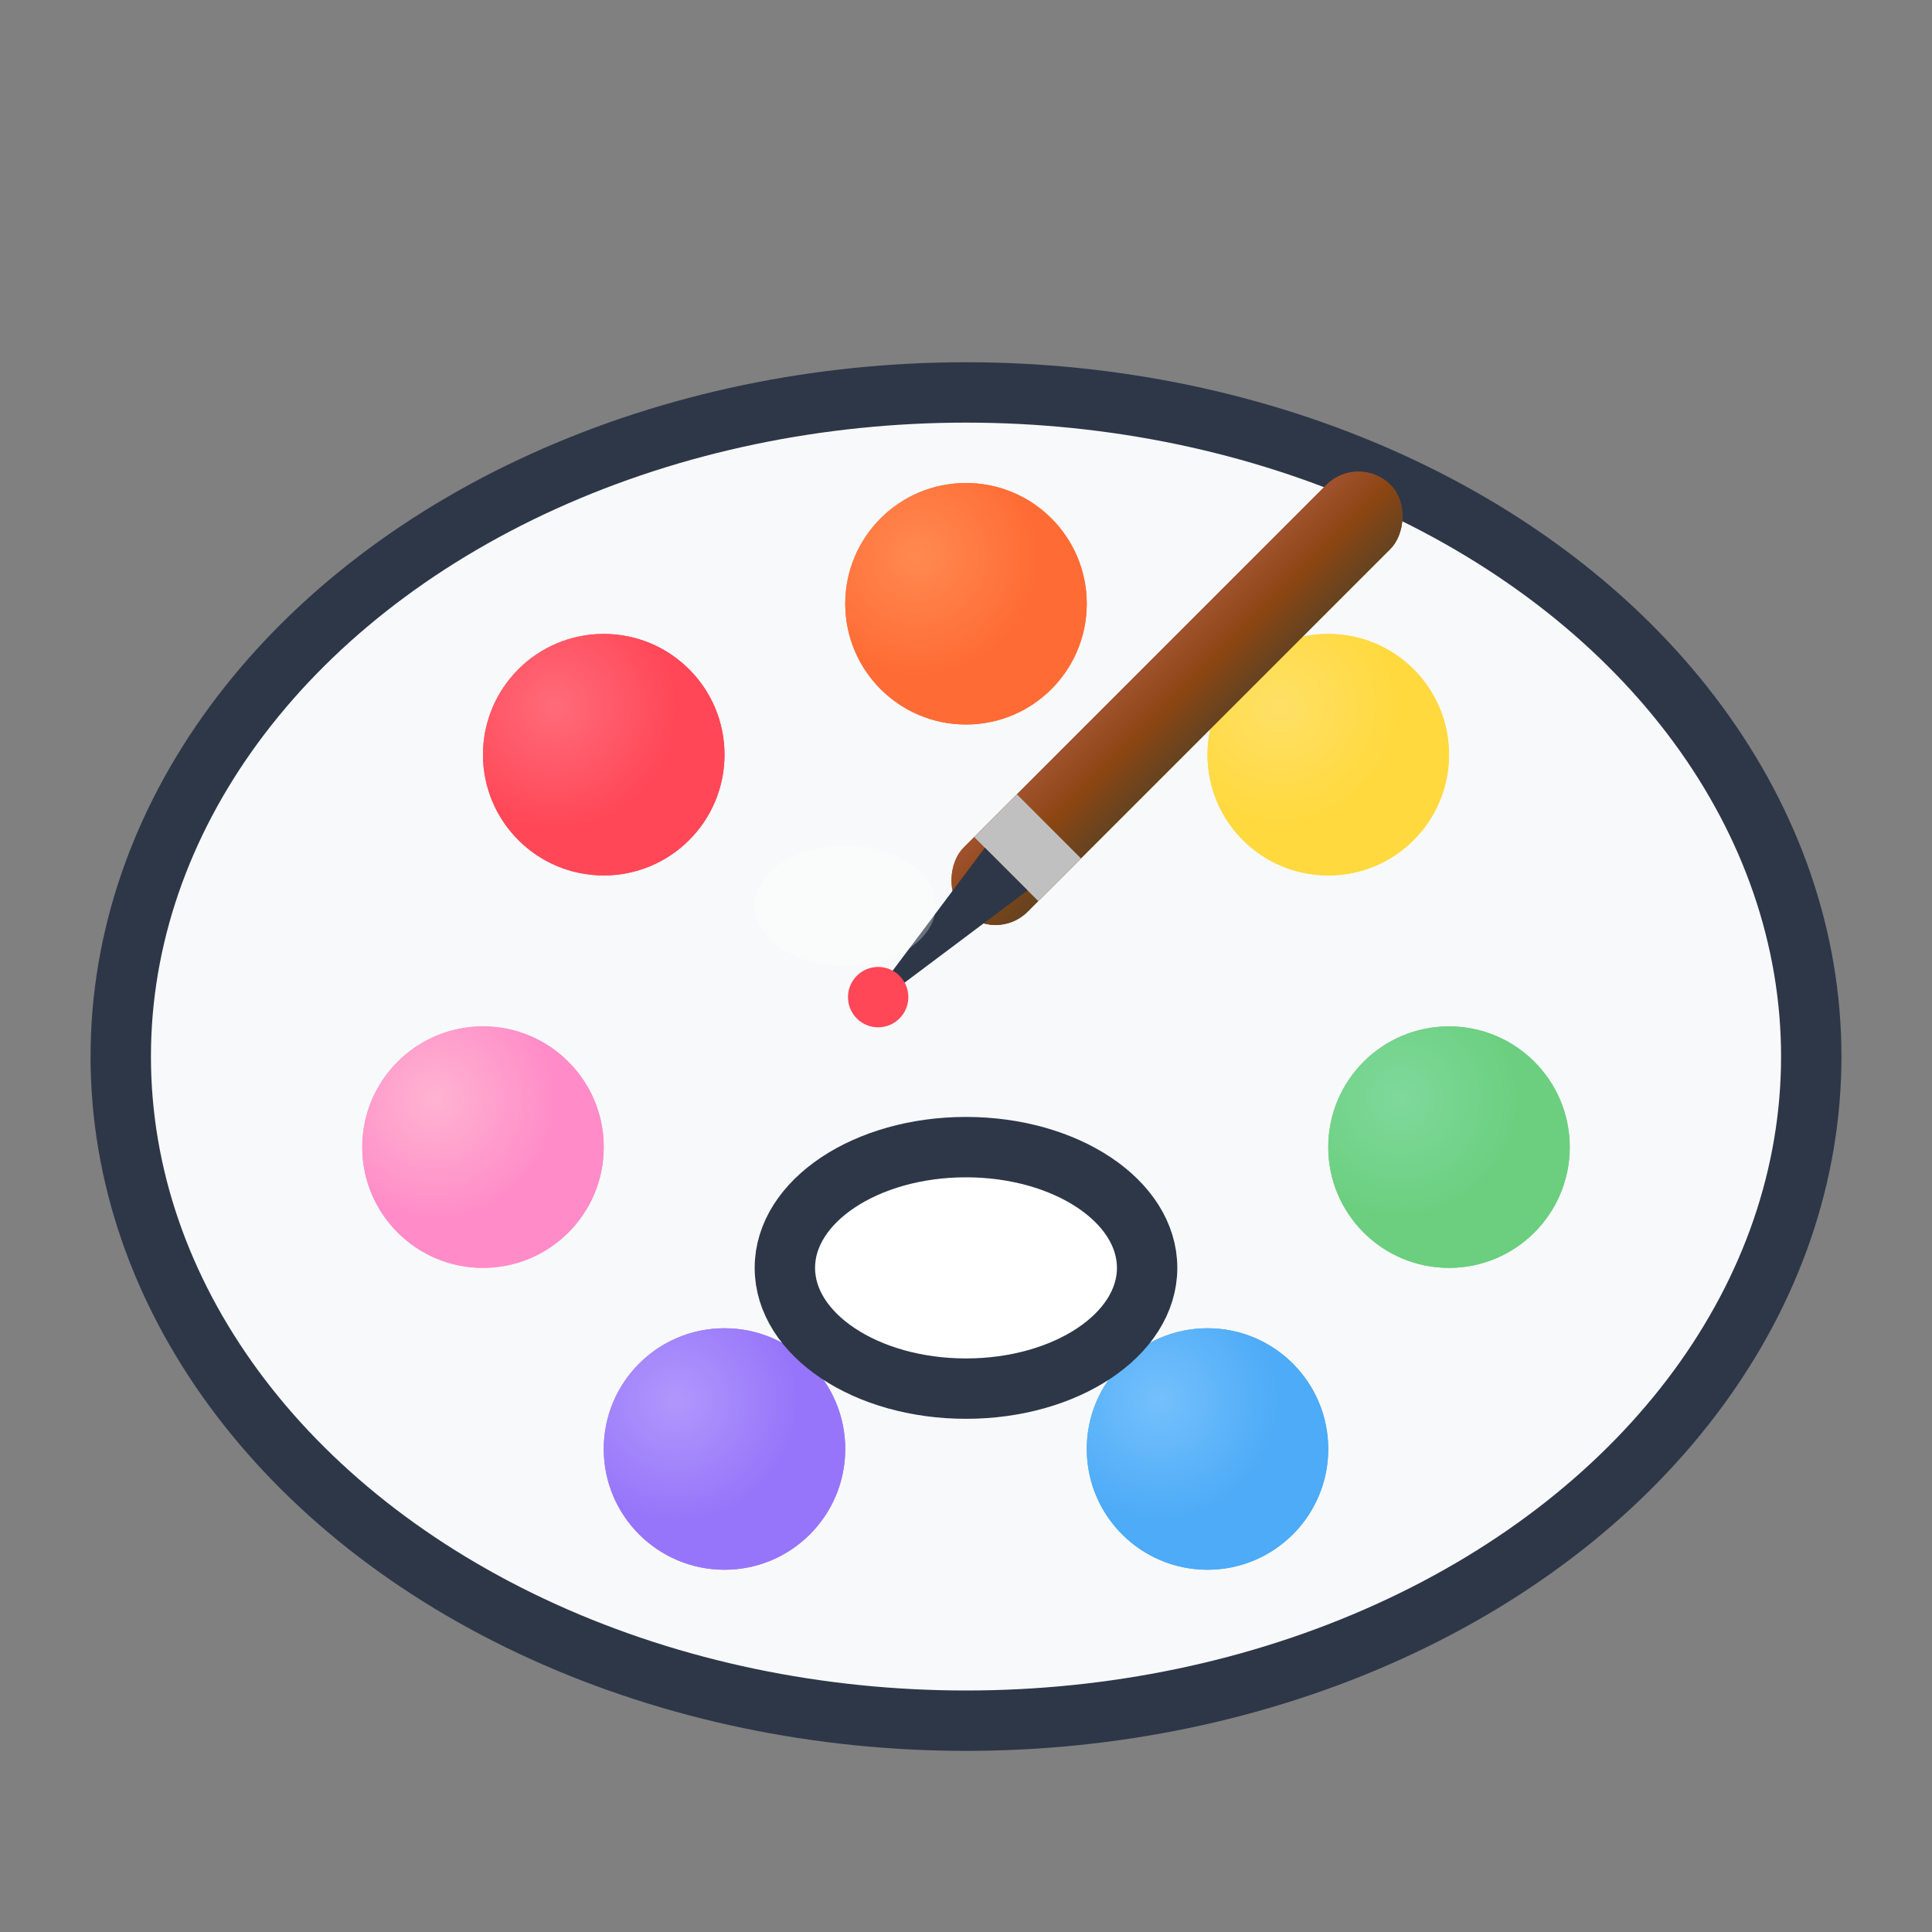 <svg width="64" height="64" viewBox="0 0 64 64" fill="none" xmlns="http://www.w3.org/2000/svg">
  <rect x="0" y="0" width="64" height="64" fill="#808080" stroke="none"/>
  <!-- 调色板主体 -->
  <ellipse cx="32" cy="35" rx="28" ry="22" fill="#F8F9FA" stroke="#2D3748" stroke-width="2"></ellipse>
  
  <!-- 颜料孔 -->
  <!-- 红色 -->
  <circle cx="20" cy="25" r="4" fill="#FF4757"></circle>
  <circle cx="20" cy="25" r="4" fill="url('#redGradient')"></circle>
  
  <!-- 橙色 -->
  <circle cx="32" cy="20" r="4" fill="#FF6B35"></circle>
  <circle cx="32" cy="20" r="4" fill="url('#orangeGradient')"></circle>
  
  <!-- 黄色 -->
  <circle cx="44" cy="25" r="4" fill="#FFD93D"></circle>
  <circle cx="44" cy="25" r="4" fill="url('#yellowGradient')"></circle>
  
  <!-- 绿色 -->
  <circle cx="48" cy="38" r="4" fill="#6BCF7F"></circle>
  <circle cx="48" cy="38" r="4" fill="url('#greenGradient')"></circle>
  
  <!-- 蓝色 -->
  <circle cx="40" cy="48" r="4" fill="#4DABF7"></circle>
  <circle cx="40" cy="48" r="4" fill="url('#blueGradient')"></circle>
  
  <!-- 紫色 -->
  <circle cx="24" cy="48" r="4" fill="#9775FA"></circle>
  <circle cx="24" cy="48" r="4" fill="url('#purpleGradient')"></circle>
  
  <!-- 粉色 -->
  <circle cx="16" cy="38" r="4" fill="#FF8CC8"></circle>
  <circle cx="16" cy="38" r="4" fill="url('#pinkGradient')"></circle>
  
  <!-- 拇指孔 -->
  <ellipse cx="32" cy="42" rx="6" ry="4" fill="#FFFFFF" stroke="#2D3748" stroke-width="2"></ellipse>
  
  <!-- 画笔 -->
  <g transform="translate(45, 15) rotate(45)">
    <!-- 笔杆 -->
    <rect x="0" y="0" width="3" height="20" fill="#8B4513" rx="1.5"></rect>
    <rect x="0" y="0" width="3" height="20" fill="url('#brushGradient')" rx="1.5"></rect>
    
    <!-- 金属环 -->
    <rect x="0" y="16" width="3" height="2" fill="#C0C0C0"></rect>
    
    <!-- 笔毛 -->
    <path d="M0.5 18 L1.5 25 L2.5 18 Z" fill="#2D3748"></path>
    
    <!-- 笔尖颜料 -->
    <circle cx="1.5" cy="24" r="1" fill="#FF4757"></circle>
  </g>
  
  <!-- 渐变定义 -->
  <defs>
    <radialGradient id="redGradient" cx="0.3" cy="0.3">
      <stop offset="0%" stop-color="#FF6B7A"></stop>
      <stop offset="100%" stop-color="#FF4757"></stop>
    </radialGradient>
    
    <radialGradient id="orangeGradient" cx="0.3" cy="0.3">
      <stop offset="0%" stop-color="#FF8A50"></stop>
      <stop offset="100%" stop-color="#FF6B35"></stop>
    </radialGradient>
    
    <radialGradient id="yellowGradient" cx="0.3" cy="0.3">
      <stop offset="0%" stop-color="#FFE066"></stop>
      <stop offset="100%" stop-color="#FFD93D"></stop>
    </radialGradient>
    
    <radialGradient id="greenGradient" cx="0.3" cy="0.3">
      <stop offset="0%" stop-color="#7ED99B"></stop>
      <stop offset="100%" stop-color="#6BCF7F"></stop>
    </radialGradient>
    
    <radialGradient id="blueGradient" cx="0.3" cy="0.3">
      <stop offset="0%" stop-color="#74C0FC"></stop>
      <stop offset="100%" stop-color="#4DABF7"></stop>
    </radialGradient>
    
    <radialGradient id="purpleGradient" cx="0.3" cy="0.3">
      <stop offset="0%" stop-color="#B197FC"></stop>
      <stop offset="100%" stop-color="#9775FA"></stop>
    </radialGradient>
    
    <radialGradient id="pinkGradient" cx="0.3" cy="0.3">
      <stop offset="0%" stop-color="#FFB3D1"></stop>
      <stop offset="100%" stop-color="#FF8CC8"></stop>
    </radialGradient>
    
    <linearGradient id="brushGradient" x1="0" y1="0" x2="1" y2="0">
      <stop offset="0%" stop-color="#A0522D"></stop>
      <stop offset="50%" stop-color="#8B4513"></stop>
      <stop offset="100%" stop-color="#654321"></stop>
    </linearGradient>
  </defs>
  
  <!-- 高光效果 -->
  <ellipse cx="28" cy="30" rx="3" ry="2" fill="#FFFFFF" opacity="0.3"></ellipse>
</svg>